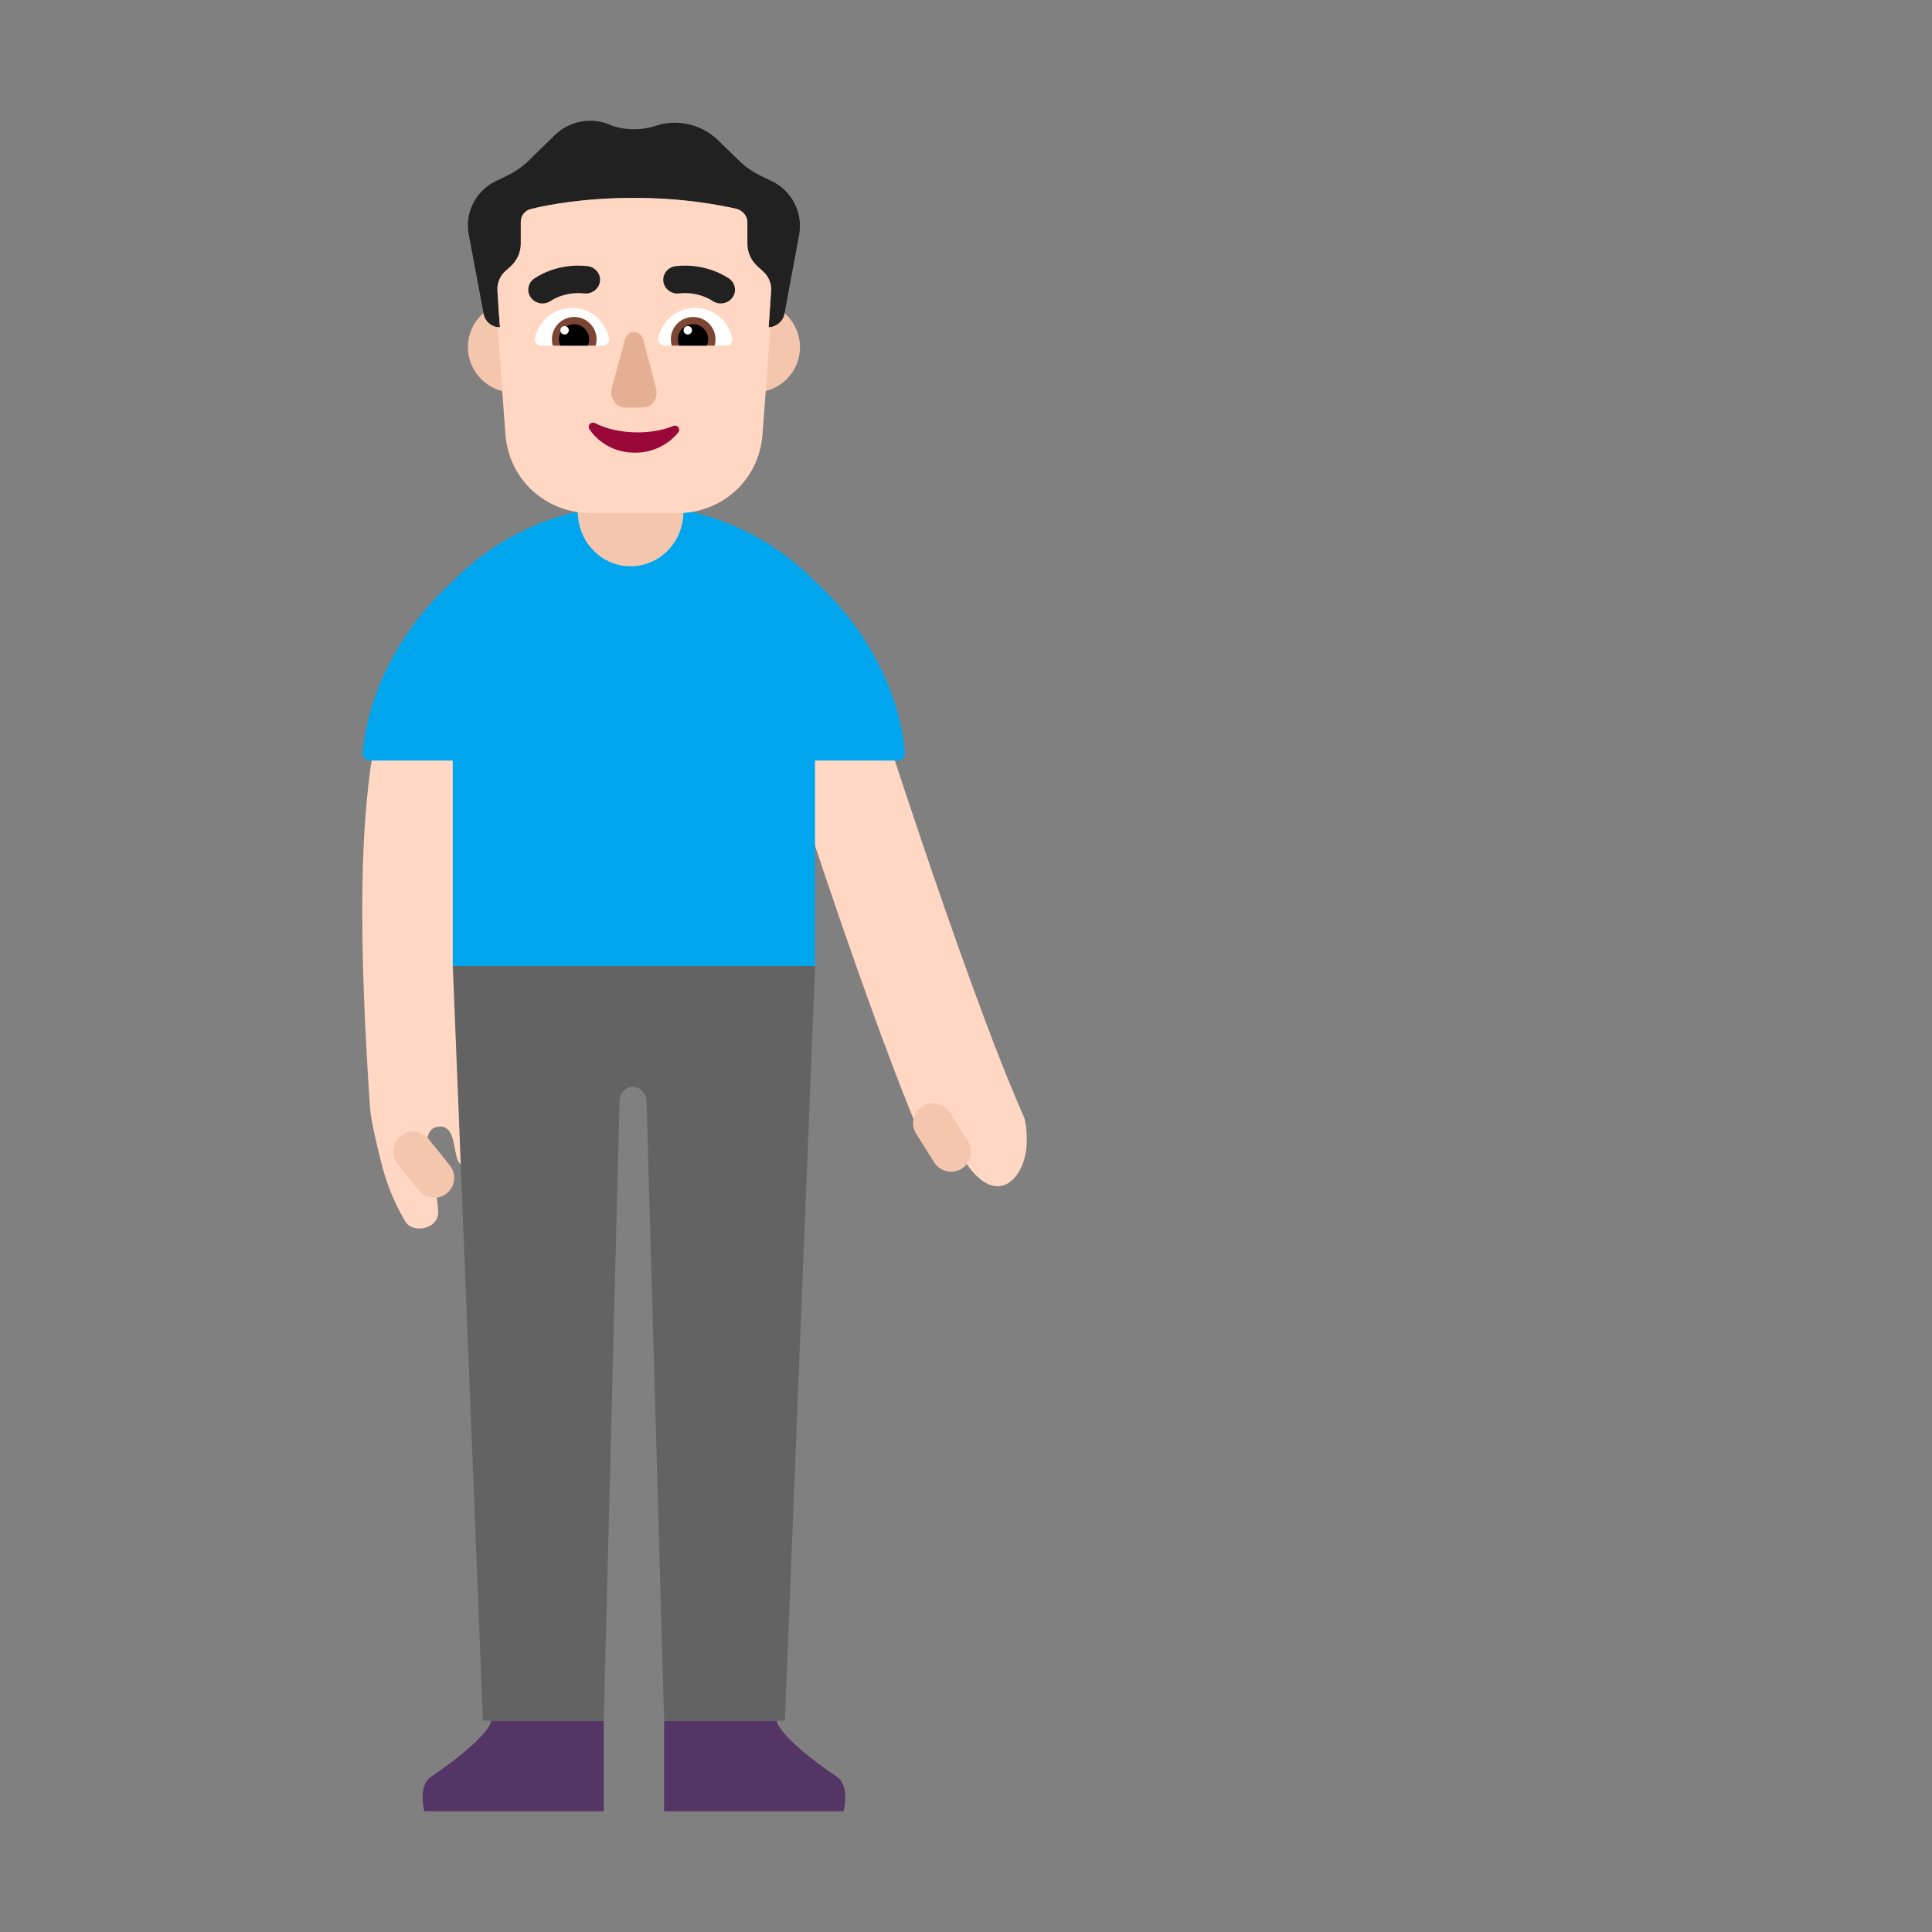 <svg width="32" height="32" viewBox="0 0 32 32" fill="none" xmlns="http://www.w3.org/2000/svg">
<rect x="0" y="0" width="32" height="32" fill="#808080" stroke="none"/>
<path d="M10 30V28.5H8.137C8.137 28.5 8.137 28.75 7.138 29.43C6.918 29.58 7.027 30 7.027 30H10Z" fill="#533566"/>
<path d="M11 30V28.5H12.863C12.863 28.5 12.863 28.75 13.863 29.43C14.082 29.58 13.973 30 13.973 30H11Z" fill="#533566"/>
<path d="M8.966 9L9.056 10.29L9.166 11.34C9.166 11.34 9.164 11.343 9.159 11.348C9.036 11.464 7.469 12.945 8.016 18.25L8.106 19.2C8.126 19.37 7.716 19.4 7.606 19.26C7.569 19.212 7.552 19.122 7.534 19.026C7.501 18.844 7.463 18.64 7.266 18.66C6.966 18.69 7.106 19.17 7.106 19.17C7.106 19.17 7.256 19.88 7.256 20.04C7.296 20.36 6.826 20.45 6.706 20.22C6.523 19.909 6.388 19.572 6.306 19.22C6.301 19.196 6.292 19.161 6.281 19.117C6.233 18.925 6.144 18.57 6.126 18.31C5.969 15.97 5.956 14.26 6.102 13C6.458 9.928 7.554 9.536 8.429 9.224C8.623 9.155 8.805 9.089 8.966 9Z" fill="#FFD7C2"/>
<path d="M15.211 18.73C14.152 16.19 12.652 11.41 12.582 11.17L14.211 10.67C14.211 10.73 15.951 16.23 16.951 18.48C17.007 18.601 17.014 18.868 17.002 19C16.951 19.545 16.502 20 16.002 19.266H15.787C15.66 19.22 15.543 19.149 15.444 19.057C15.345 18.965 15.266 18.854 15.211 18.73Z" fill="#FFD7C2"/>
<path d="M15.279 18.324C15.433 18.227 15.636 18.273 15.734 18.428L16.032 18.901C16.129 19.056 16.083 19.259 15.929 19.357C15.774 19.454 15.571 19.407 15.473 19.253L15.175 18.779C15.078 18.625 15.124 18.421 15.279 18.324Z" fill="#F4C6AD"/>
<path d="M6.635 18.816C6.777 18.701 6.984 18.724 7.099 18.866L7.45 19.302C7.564 19.444 7.542 19.651 7.4 19.766C7.258 19.88 7.05 19.858 6.936 19.716L6.585 19.28C6.47 19.138 6.493 18.93 6.635 18.816Z" fill="#F4C6AD"/>
<path d="M7.5 16L8 28.5H10L10.26 18.275C10.26 17.905 10.71 17.915 10.71 18.275L11 28.5H13L13.5 16H7.5Z" fill="#636363"/>
<path d="M13.499 12.597V16H7.499V12.597H6.131C6.059 12.597 6.002 12.537 6.008 12.466C6.107 11.387 6.694 10.357 7.499 9.63C7.89 9.231 8.357 8.914 8.872 8.697C9.387 8.481 9.94 8.369 10.499 8.369C11.057 8.369 11.611 8.481 12.126 8.697C12.641 8.914 13.108 9.231 13.499 9.63C14.303 10.357 14.891 11.387 14.989 12.466C14.996 12.537 14.938 12.597 14.867 12.597H13.499Z" fill="#00A6ED"/>
<path d="M9.57 7.88H11.32V8.476C11.32 8.716 11.228 8.946 11.064 9.115C10.9 9.285 10.677 9.38 10.445 9.38V9.38C10.213 9.38 9.991 9.285 9.827 9.115C9.662 8.946 9.57 8.716 9.57 8.476V7.88V7.88Z" fill="#F4C6AD"/>
<path d="M9.25 5.75C9.25 6.164 8.914 6.5 8.5 6.5C8.086 6.5 7.75 6.164 7.75 5.75C7.75 5.336 8.086 5 8.5 5C8.914 5 9.25 5.336 9.25 5.75Z" fill="#F4C6AD"/>
<path d="M13.25 5.75C13.25 6.164 12.914 6.5 12.5 6.5C12.086 6.5 11.75 6.164 11.75 5.75C11.75 5.336 12.086 5 12.5 5C12.914 5 13.25 5.336 13.25 5.75Z" fill="#F4C6AD"/>
<path d="M12.779 2.998L12.593 2.908C12.464 2.845 12.342 2.761 12.242 2.663L11.884 2.314C11.611 2.056 11.217 1.965 10.859 2.084C10.63 2.161 10.372 2.161 10.143 2.084C9.828 1.93 9.448 1.993 9.198 2.23L8.754 2.663C8.653 2.761 8.532 2.845 8.403 2.908L8.216 2.998C7.88 3.159 7.694 3.522 7.765 3.885L8.009 5.191C8.03 5.323 8.145 5.421 8.281 5.421C8.281 5.421 8.252 5.051 8.238 4.814C8.231 4.688 8.281 4.569 8.374 4.486L8.453 4.416C8.56 4.318 8.625 4.185 8.625 4.039V3.676C8.625 3.571 8.696 3.48 8.804 3.459C9.083 3.389 9.678 3.278 10.501 3.278C11.325 3.278 11.919 3.396 12.199 3.459C12.299 3.487 12.378 3.578 12.378 3.676V4.039C12.378 4.185 12.442 4.318 12.55 4.416L12.636 4.492C12.729 4.576 12.779 4.695 12.772 4.814C12.758 5.051 12.729 5.421 12.729 5.421C12.858 5.414 12.972 5.323 12.994 5.191L13.237 3.885C13.302 3.522 13.116 3.159 12.779 2.998Z" fill="#212121"/>
<path d="M8.241 5.418C8.254 5.42 8.268 5.421 8.282 5.421C8.282 5.421 8.253 5.051 8.239 4.814C8.232 4.688 8.282 4.569 8.375 4.486L8.454 4.416C8.561 4.318 8.626 4.185 8.626 4.039V3.676C8.626 3.571 8.697 3.48 8.805 3.459C9.084 3.39 9.679 3.278 10.502 3.278C11.326 3.278 11.921 3.397 12.2 3.459C12.3 3.487 12.379 3.578 12.379 3.676V4.039C12.379 4.185 12.443 4.318 12.551 4.416L12.637 4.493C12.73 4.576 12.78 4.695 12.773 4.814C12.758 5.051 12.73 5.421 12.73 5.421C12.74 5.421 12.751 5.42 12.761 5.418L12.627 7.226C12.555 7.968 11.951 8.5 11.21 8.5H9.792C9.058 8.5 8.447 7.968 8.374 7.226L8.241 5.418Z" fill="#FFD7C2"/>
<path d="M12.126 4.935C12.204 4.835 12.184 4.693 12.08 4.617L12.079 4.616L12.077 4.615L12.072 4.611C12.068 4.608 12.062 4.605 12.056 4.601C12.044 4.593 12.026 4.582 12.005 4.57C11.962 4.546 11.901 4.515 11.824 4.486C11.672 4.429 11.453 4.379 11.194 4.408C11.065 4.423 10.972 4.536 10.987 4.661C11.002 4.785 11.119 4.874 11.248 4.86C11.415 4.841 11.555 4.873 11.654 4.91C11.704 4.929 11.742 4.948 11.767 4.962C11.779 4.969 11.788 4.975 11.793 4.978L11.797 4.981C11.901 5.055 12.048 5.035 12.126 4.935ZM8.844 4.617C8.74 4.693 8.719 4.835 8.798 4.935C8.876 5.035 9.022 5.055 9.126 4.981L9.131 4.978C9.136 4.975 9.144 4.969 9.157 4.962C9.182 4.948 9.22 4.929 9.27 4.91C9.369 4.873 9.509 4.841 9.675 4.86C9.804 4.874 9.921 4.785 9.937 4.661C9.952 4.536 9.859 4.423 9.73 4.408C9.47 4.379 9.252 4.429 9.099 4.486C9.023 4.515 8.962 4.546 8.919 4.57L8.844 4.617Z" fill="#212121"/>
<path d="M9.853 7.007C9.839 7 9.823 6.998 9.808 7.001C9.793 7.004 9.779 7.012 9.768 7.023C9.758 7.034 9.752 7.049 9.75 7.064C9.749 7.079 9.753 7.094 9.761 7.107C9.841 7.226 9.95 7.324 10.078 7.392C10.206 7.46 10.349 7.496 10.495 7.497C10.637 7.502 10.779 7.473 10.909 7.414C11.038 7.355 11.151 7.267 11.239 7.157C11.247 7.144 11.251 7.129 11.25 7.114C11.248 7.099 11.242 7.084 11.232 7.073C11.221 7.062 11.207 7.054 11.192 7.051C11.177 7.048 11.161 7.05 11.147 7.057C10.775 7.211 10.215 7.195 9.853 7.007Z" fill="#990838"/>
<path d="M10.348 5.638L10.132 6.429C10.124 6.466 10.123 6.505 10.129 6.542C10.135 6.579 10.149 6.615 10.169 6.645C10.188 6.676 10.214 6.702 10.243 6.72C10.273 6.738 10.305 6.748 10.339 6.75H10.658C10.692 6.75 10.726 6.741 10.756 6.724C10.787 6.706 10.813 6.681 10.833 6.65C10.853 6.618 10.867 6.582 10.872 6.544C10.878 6.505 10.875 6.466 10.865 6.429L10.658 5.638C10.65 5.599 10.63 5.564 10.602 5.539C10.573 5.514 10.539 5.5 10.503 5.5C10.467 5.5 10.433 5.514 10.405 5.539C10.377 5.564 10.357 5.599 10.348 5.638V5.638Z" fill="#E5AF93"/>
<path d="M8.97 5.725C8.904 5.725 8.849 5.671 8.861 5.606C8.917 5.318 9.17 5.1 9.475 5.1C9.779 5.1 10.033 5.318 10.088 5.606C10.101 5.671 10.046 5.725 9.98 5.725H8.97Z" fill="white"/>
<path d="M12.02 5.725C12.087 5.725 12.142 5.671 12.129 5.606C12.073 5.318 11.82 5.1 11.515 5.1C11.211 5.1 10.957 5.318 10.902 5.606C10.889 5.671 10.944 5.725 11.01 5.725H12.02Z" fill="white"/>
<path d="M9.881 5.62C9.881 5.656 9.875 5.692 9.866 5.725H9.156C9.146 5.692 9.141 5.656 9.141 5.62C9.141 5.416 9.306 5.25 9.511 5.25C9.715 5.25 9.881 5.416 9.881 5.62Z" fill="#7D4533"/>
<path d="M11.111 5.62C11.111 5.656 11.116 5.692 11.126 5.725H11.836C11.846 5.692 11.851 5.656 11.851 5.62C11.851 5.416 11.685 5.25 11.481 5.25C11.277 5.25 11.111 5.416 11.111 5.62Z" fill="#7D4533"/>
<path d="M9.758 5.62C9.758 5.658 9.75 5.693 9.735 5.725H9.281C9.266 5.693 9.258 5.658 9.258 5.62C9.258 5.482 9.37 5.37 9.508 5.37C9.646 5.37 9.758 5.482 9.758 5.62Z" fill="black"/>
<path d="M11.229 5.62C11.229 5.658 11.237 5.693 11.252 5.725H11.705C11.72 5.693 11.729 5.658 11.729 5.62C11.729 5.482 11.617 5.37 11.479 5.37C11.34 5.37 11.229 5.482 11.229 5.62Z" fill="black"/>
<path d="M9.421 5.47C9.421 5.509 9.39 5.54 9.351 5.54C9.313 5.54 9.281 5.509 9.281 5.47C9.281 5.431 9.313 5.4 9.351 5.4C9.39 5.4 9.421 5.431 9.421 5.47Z" fill="white"/>
<path d="M11.462 5.47C11.462 5.509 11.43 5.54 11.392 5.54C11.353 5.54 11.322 5.509 11.322 5.47C11.322 5.431 11.353 5.4 11.392 5.4C11.43 5.4 11.462 5.431 11.462 5.47Z" fill="white"/>
</svg>
